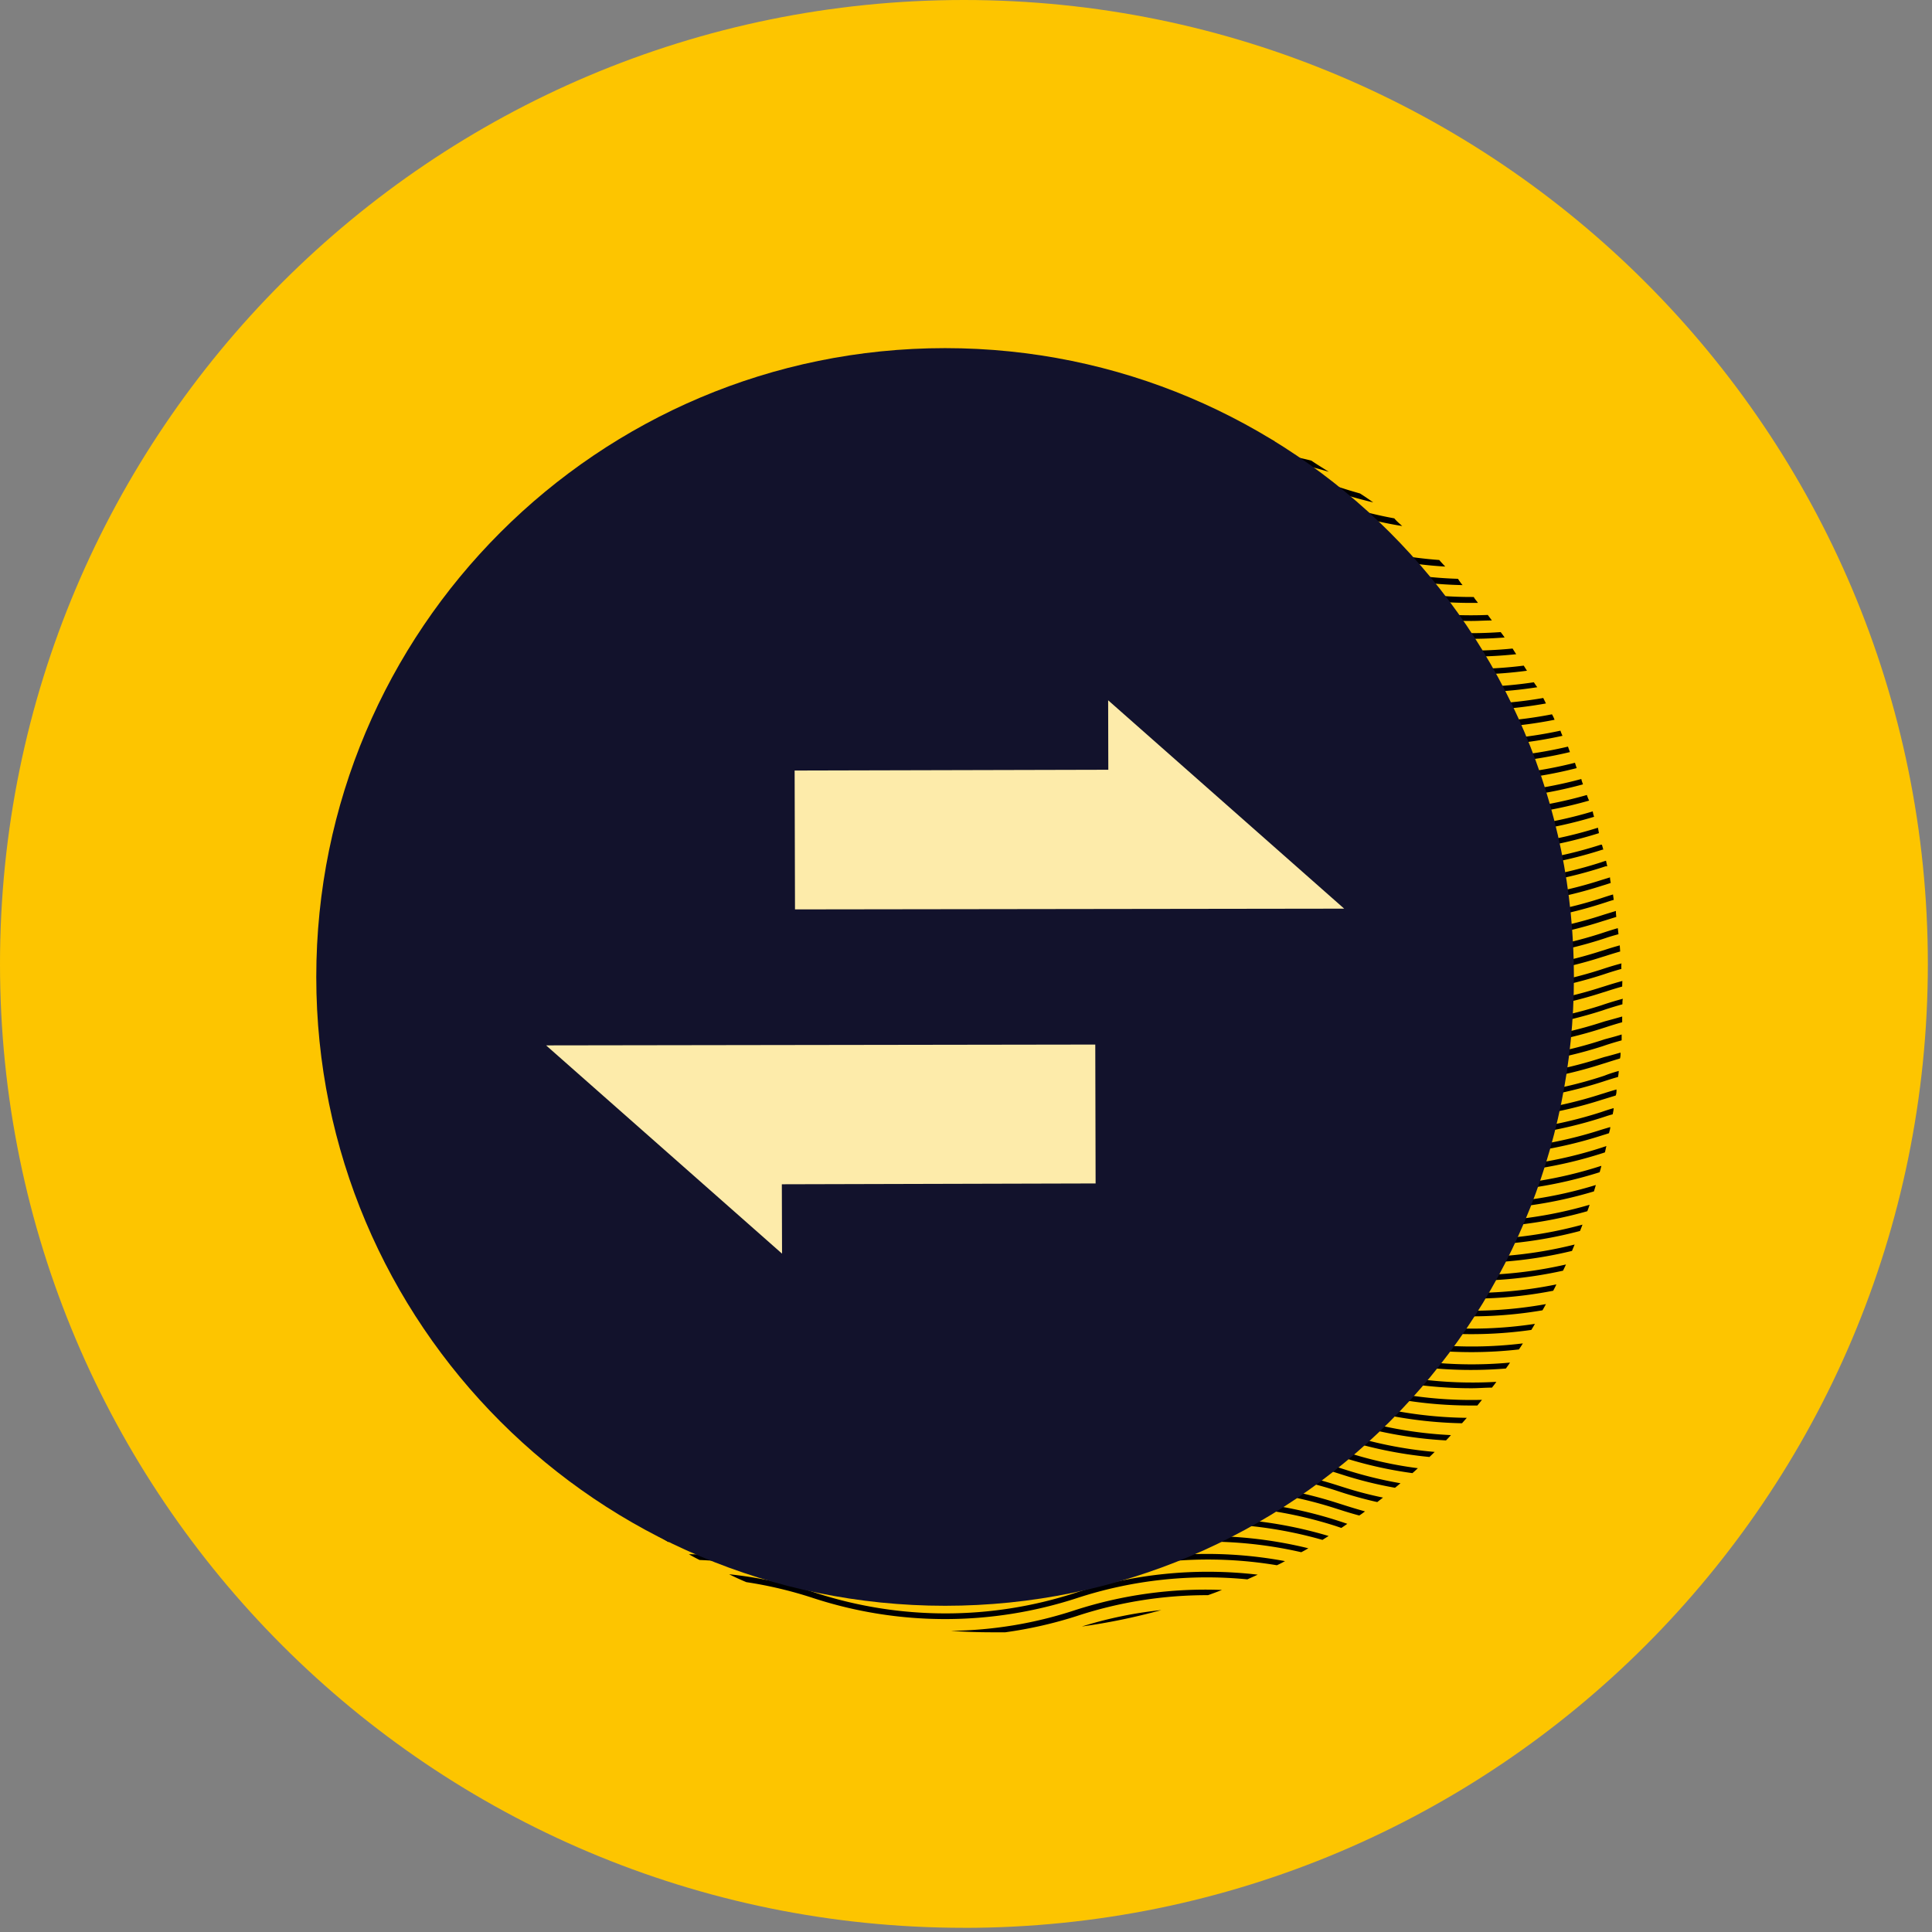 <svg width="47" height="47" fill="none" xmlns="http://www.w3.org/2000/svg"><rect width="100%" height="100%" fill="#808080" stroke="none"/><g clip-path="url(#clip0)"><path d="M23.45 46.899c12.95 0 23.449-10.499 23.449-23.45C46.899 10.5 36.4 0 23.449 0 10.5 0 0 10.499 0 23.45 0 36.4 10.499 46.898 23.45 46.898z" fill="#FDC500"/><path d="M25.389 9.171a10.327 10.327 0 01-3.858.179c.166-.03.334-.057.504-.078.951.09 1.91.046 2.85-.133.167.009.337.02.503.032z" fill="#000"/><path d="M26.473 9.295a5.2 5.2 0 00-.257.078c-1.855.61-3.846.683-5.742.21.097-.025.196-.049.292-.07 1.785.396 3.643.303 5.379-.268l.328.05z" fill="#000"/><path d="M27.48 9.482c-.432.08-.857.189-1.274.325a10.339 10.339 0 01-6.427 0l-.082-.025.233-.07a10.21 10.21 0 006.221-.033c.327-.108.66-.198.996-.27.112.024.22.045.332.073z" fill="#000"/><path d="M28.574 9.77a9.951 9.951 0 00-2.374.47c-2.088.683-4.34.683-6.427 0a9.292 9.292 0 00-.786-.222c.076-.03.151-.055.227-.08.21.05.403.11.6.174 2.057.673 4.274.673 6.331 0a10.222 10.222 0 012.082-.447l.347.105z" fill="#000"/><path d="M29.767 10.18c-1.21-.049-2.42.119-3.572.495a10.34 10.34 0 01-6.427 0 10.017 10.017 0 00-1.525-.372l.246-.09c.452.082.897.195 1.334.338 2.057.67 4.273.67 6.33 0a10.293 10.293 0 013.236-.514l.378.142z" fill="#000"/><path d="M31.02 10.74a10.188 10.188 0 00-4.814.368 10.34 10.34 0 01-6.427 0 9.958 9.958 0 00-2.28-.462c.078-.04.158-.076.236-.114.709.076 1.408.226 2.086.448 2.057.672 4.274.672 6.33 0 1.44-.471 2.967-.62 4.471-.437.135.065.263.13.397.198z" fill="#000"/><path d="M32.326 11.478a10.19 10.19 0 00-6.12.065 10.338 10.338 0 01-6.427 0 10.04 10.04 0 00-3.04-.502 5.17 5.17 0 01.237-.128c.968.03 1.925.2 2.845.502 2.057.67 4.273.67 6.33 0a10.335 10.335 0 015.749-.21c.142.097.285.183.426.273z" fill="#000"/><path d="M33.406 12.222a11.863 11.863 0 01-.767-.21l-.139-.045a10.207 10.207 0 00-6.288.013 10.34 10.34 0 01-6.427 0 10.107 10.107 0 00-3.817-.479c.08-.053.16-.103.241-.151a10.326 10.326 0 013.604.502c2.056.672 4.273.672 6.33 0a10.343 10.343 0 016.385-.017l.138.044c.143.046.286.088.42.126.11.07.217.143.32.217z" fill="#000"/><path d="M34.112 12.797c-.499-.08-.99-.2-1.47-.357l-.14-.044a10.207 10.207 0 00-6.288.014 10.34 10.34 0 01-6.427 0 10.17 10.17 0 00-4.546-.42c.075-.056.153-.111.23-.164a10.315 10.315 0 014.358.446c2.057.67 4.274.67 6.33 0a10.343 10.343 0 016.386-.02l.138.045c.404.132.817.237 1.236.313.059.072.128.128.193.187z" fill="#000"/><path d="M35.158 13.783a10.04 10.04 0 01-2.52-.475l-.14-.044a10.207 10.207 0 00-6.288.014 10.353 10.353 0 01-6.427 0 10.188 10.188 0 00-5.977-.109c.071-.067.145-.134.21-.21a10.334 10.334 0 015.799.18c2.057.671 4.273.671 6.33 0a10.342 10.342 0 016.385-.018l.139.044c.76.246 1.547.4 2.344.458.053.063.101.112.145.16z" fill="#000"/><path d="M35.58 14.234c-.999-.02-1.99-.185-2.941-.491l-.139-.044a10.207 10.207 0 00-6.288.012 10.338 10.338 0 01-6.427 0 10.217 10.217 0 00-6.303 0l-.08.025a4.824 4.824 0 01-.23.07l.194-.21.074-.023a10.345 10.345 0 016.396 0c2.056.672 4.273.672 6.33 0a10.358 10.358 0 016.385-.02l.138.047c.9.29 1.836.452 2.78.481.035.056.072.107.111.153z" fill="#000"/><path d="M35.954 14.667h-.157a10.247 10.247 0 01-3.164-.495l-.139-.045a10.207 10.207 0 00-6.288.015 10.34 10.34 0 01-6.427 0 10.202 10.202 0 00-6.303 0l-.08.027a7.515 7.515 0 01-.765.21c.053-.06.105-.121.16-.18a9.04 9.04 0 00.563-.164l.08-.027a10.345 10.345 0 016.395 0c2.057.67 4.274.67 6.33 0a10.343 10.343 0 016.386-.02l.138.045c1.024.33 2.093.495 3.169.49.029.056.075.1.102.144z" fill="#000"/><path d="M36.293 15.094c-.166 0-.33.012-.496.012-1.074 0-2.142-.166-3.164-.495l-.139-.045a10.207 10.207 0 00-6.288.013 10.339 10.339 0 01-6.427 0 10.218 10.218 0 00-6.303 0l-.08.025c-.397.13-.8.235-1.21.313l.134-.164c.347-.072.69-.164 1.028-.275l.08-.025a10.345 10.345 0 016.395 0c2.056.672 4.274.672 6.33 0a10.358 10.358 0 016.385-.019l.139.046c1.135.366 2.325.528 3.517.48l.099.134z" fill="#000"/><path d="M36.602 15.508a10.247 10.247 0 01-3.969-.464l-.139-.045a10.207 10.207 0 00-6.288.015 10.339 10.339 0 01-6.427 0 10.203 10.203 0 00-6.303 0l-.08.027c-.518.17-1.048.297-1.586.38.038-.054.078-.107.117-.16.481-.079.955-.194 1.419-.344l.08-.027a10.345 10.345 0 016.395 0c2.057.67 4.273.67 6.33 0a10.343 10.343 0 016.385-.019l.139.044a10.13 10.13 0 003.832.462c.034.042.065.086.095.13z" fill="#000"/><path d="M36.885 15.915a10.31 10.31 0 01-4.252-.437l-.139-.044a10.207 10.207 0 00-6.288.013c-2.088.682-4.34.682-6.427 0a10.218 10.218 0 00-6.303 0l-.08.025a9.999 9.999 0 01-1.923.42c.034-.05.068-.099.106-.15a9.88 9.88 0 001.766-.405l.08-.025a10.345 10.345 0 016.396 0c2.056.673 4.274.673 6.33 0a10.358 10.358 0 016.385-.019l.139.046a10.15 10.15 0 004.122.438c.032.052.06.096.088.138z" fill="#000"/><path d="M37.146 16.317a10.247 10.247 0 01-4.513-.405l-.139-.045a10.207 10.207 0 00-6.288.015 10.339 10.339 0 01-6.427 0 10.203 10.203 0 00-6.303 0l-.08.027c-.722.235-1.467.388-2.223.456l.09-.145a9.797 9.797 0 002.101-.44l.061-.022a10.345 10.345 0 016.396 0c2.057.67 4.273.67 6.33 0a10.343 10.343 0 016.385-.02l.139.045c1.417.456 2.916.596 4.393.41l.078.123z" fill="#000"/><path d="M37.398 16.718a10.312 10.312 0 01-4.755-.372l-.138-.044a10.207 10.207 0 00-6.289.012c-2.088.683-4.339.683-6.427 0a10.218 10.218 0 00-6.303 0l-.08.026c-.815.262-1.66.42-2.514.468.027-.048.054-.094.084-.14.805-.06 1.601-.216 2.37-.467l.08-.023a10.347 10.347 0 016.395 0c2.056.672 4.274.672 6.33 0a10.359 10.359 0 016.385 0l.139.046c1.497.48 3.084.608 4.639.374.025.036.05.078.084.12z" fill="#000"/><path d="M37.608 17.113a10.247 10.247 0 01-4.977-.334l-.139-.044a10.207 10.207 0 00-6.288.014 10.339 10.339 0 01-6.427 0 10.203 10.203 0 00-6.303 0l-.08.027c-.884.289-1.803.454-2.731.492.023-.046.048-.092.073-.139a10.144 10.144 0 002.627-.48l.08-.028a10.347 10.347 0 016.395 0c2.057.67 4.273.67 6.33 0a10.344 10.344 0 016.368-.023l.139.044c1.571.505 3.242.621 4.868.338.023.049.046.09.065.133z" fill="#000"/><path d="M37.818 17.51a10.34 10.34 0 01-5.185-.297l-.139-.044a10.207 10.207 0 00-6.288.013c-2.088.683-4.34.683-6.427 0a10.218 10.218 0 00-6.303 0l-.08.025c-.961.313-1.964.481-2.975.498.02-.046.044-.092.07-.139a9.992 9.992 0 002.854-.49l.08-.024a10.345 10.345 0 016.396 0c2.056.672 4.274.672 6.33 0a10.358 10.358 0 016.385-.02l.139.047c1.64.526 3.389.629 5.08.298.024.041.045.085.063.133z" fill="#000"/><path d="M38.011 17.9c-1.783.395-3.64.307-5.378-.251l-.139-.044a10.207 10.207 0 00-6.288.014c-2.088.683-4.34.683-6.427 0a10.203 10.203 0 00-6.303 0l-.08.027a10.294 10.294 0 01-3.173.503c.02-.047.04-.09.063-.137a10.085 10.085 0 003.068-.494l.08-.027a10.345 10.345 0 016.395 0c2.057.67 4.274.67 6.33 0a10.342 10.342 0 016.386-.019l.138.044c1.706.55 3.527.638 5.278.259.013.042.031.084.05.126z" fill="#000"/><path d="M38.192 18.296c-1.837.439-3.76.366-5.56-.21l-.138-.045a10.207 10.207 0 00-6.288.013 10.338 10.338 0 01-6.427 0 10.218 10.218 0 00-6.303 0l-.08.025a10.186 10.186 0 01-3.362.498l.057-.132a10.1 10.1 0 003.261-.494l.08-.025a10.345 10.345 0 016.395 0c2.057.672 4.274.672 6.33 0a10.358 10.358 0 016.386-.019l.138.046c1.768.564 3.657.637 5.463.21l.048.133z" fill="#000"/><path d="M38.356 18.686c-1.886.484-3.87.424-5.723-.172l-.139-.044a10.206 10.206 0 00-6.288.015 10.34 10.34 0 01-6.427 0 10.202 10.202 0 00-6.303 0l-.08.027c-1.139.37-2.333.537-3.53.496l.05-.135a10.196 10.196 0 003.438-.49l.08-.027a10.345 10.345 0 016.395 0c2.057.67 4.274.67 6.33 0a10.343 10.343 0 016.386-.019l.138.045c1.824.586 3.775.646 5.631.174l.042.13z" fill="#000"/><path d="M38.51 19.081a10.309 10.309 0 01-5.877-.132l-.139-.044a10.207 10.207 0 00-6.288.013 10.34 10.34 0 01-6.427 0 10.217 10.217 0 00-6.303 0l-.08.025a10.234 10.234 0 01-3.683.487c.015-.044.03-.088.046-.13a10.123 10.123 0 003.595-.485l.08-.026a10.345 10.345 0 016.395 0c2.057.673 4.274.673 6.33 0a10.358 10.358 0 016.386-.018l.138.046c1.876.602 3.885.648 5.786.134.009.046.026.088.04.13z" fill="#000"/><path d="M38.659 19.476c-1.971.566-4.066.533-6.018-.094l-.138-.044a10.207 10.207 0 00-6.289.014 10.354 10.354 0 01-6.427 0 10.202 10.202 0 00-6.303 0l-.08.028a10.223 10.223 0 01-3.842.475l.044-.13a10.206 10.206 0 003.74-.478l.08-.027a10.345 10.345 0 016.395 0c2.057.67 4.273.67 6.33 0a10.343 10.343 0 016.385-.019l.139.044c1.923.618 3.987.651 5.929.095.017.05.032.092.055.136z" fill="#000"/><path d="M38.78 19.87a10.314 10.314 0 01-6.148-.052l-.138-.046a10.207 10.207 0 00-6.288.013 10.339 10.339 0 01-6.427 0 10.218 10.218 0 00-6.303 0l-.08.025a10.323 10.323 0 01-3.952.475c.013-.044.025-.088.04-.132a10.193 10.193 0 003.87-.47l.08-.026a10.345 10.345 0 016.395 0c2.057.672 4.274.672 6.33 0a10.358 10.358 0 016.386-.019l.138.046c1.97.633 4.084.651 6.064.055a.659.659 0 00.033.13z" fill="#000"/><path d="M38.898 20.268c-2.04.643-4.23.636-6.265-.019l-.139-.044a10.207 10.207 0 00-6.288.015c-2.088.68-4.339.68-6.427 0a10.202 10.202 0 00-6.303 0l-.08.027c-1.31.426-2.692.584-4.063.465 0-.044.023-.089.033-.133a10.217 10.217 0 003.992-.46l.08-.027a10.345 10.345 0 016.395 0c2.057.67 4.274.67 6.33 0a10.343 10.343 0 016.386-.02l.138.045c2.01.646 4.172.653 6.186.019l.025.132z" fill="#000"/><path d="M39.003 20.67h-.02a10.328 10.328 0 01-6.35 0l-.139-.045a10.207 10.207 0 00-6.288.013c-2.088.683-4.34.683-6.427 0a10.218 10.218 0 00-6.303 0l-.08.025a10.272 10.272 0 01-4.162.456c0-.044.019-.088.03-.132a10.184 10.184 0 004.082-.44l.08-.024a10.345 10.345 0 016.395 0c2.056.672 4.274.672 6.33 0a10.358 10.358 0 016.385-.02l.139.047c2.037.656 4.228.656 6.265 0h.03c.012.04.023.075.033.12z" fill="#000"/><path d="M39.1 21.073h-.036l-.082.027a10.347 10.347 0 01-6.35 0l-.138-.044a10.207 10.207 0 00-6.288.015c-2.088.68-4.339.68-6.427 0a10.204 10.204 0 00-6.303 0l-.08.027c-1.371.45-2.821.606-4.257.458 0-.043.009-.087.026-.132 1.409.146 2.833-.005 4.18-.441l.08-.027a10.345 10.345 0 016.396 0c2.057.67 4.273.67 6.33 0a10.343 10.343 0 016.385-.02l.139.045c2.037.656 4.228.656 6.265 0l.082-.028.048-.014c.009.046.02.09.03.134z" fill="#000"/><path d="M39.184 21.48l-.12.039-.082.025a10.33 10.33 0 01-6.35 0l-.138-.044a10.207 10.207 0 00-6.288.012 10.339 10.339 0 01-6.427 0 10.216 10.216 0 00-6.303 0l-.08.026a10.295 10.295 0 01-4.322.439c0-.044.013-.089.021-.133 1.435.16 2.886.011 4.26-.435l.079-.025a10.345 10.345 0 016.395 0c2.057.672 4.274.672 6.33 0a10.358 10.358 0 016.386-.019l.138.046a10.21 10.21 0 006.266 0l.082-.025.136-.042c0 .048.01.086.017.137z" fill="#000"/><path d="M39.257 21.892c-.065.017-.128.038-.193.06l-.082.026a10.347 10.347 0 01-6.35 0l-.138-.044a10.207 10.207 0 00-6.288.015c-2.088.68-4.339.68-6.427 0a10.203 10.203 0 00-6.303 0l-.08.027a10.334 10.334 0 01-4.385.433c0-.044 0-.09.02-.134 1.454.171 2.928.028 4.323-.42l.08-.028a10.345 10.345 0 016.395 0c2.057.67 4.274.67 6.33 0a10.342 10.342 0 016.386-.019l.138.044c2.037.657 4.229.657 6.266 0l.081-.027c.072-.023.143-.046.21-.065.005.044.013.09.017.132z" fill="#000"/><path d="M39.32 22.306l-.256.08-.082.025a10.328 10.328 0 01-6.35 0l-.138-.046a10.222 10.222 0 00-6.288.015 10.339 10.339 0 01-6.427 0 10.218 10.218 0 00-6.303 0l-.08.025c-1.43.46-2.944.604-4.435.42 0-.046 0-.09.014-.134 1.473.18 2.968.037 4.379-.42l.08-.026a10.345 10.345 0 016.395 0c2.057.673 4.274.673 6.33 0a10.357 10.357 0 016.386-.018l.138.046c2.037.656 4.229.656 6.266 0l.081-.026.28-.086c0 .055.006.11.01.145z" fill="#000"/><path d="M39.373 22.727c-.103.027-.21.058-.309.092l-.082.027a10.349 10.349 0 01-6.35 0l-.138-.044a10.192 10.192 0 00-6.288.015c-2.088.68-4.339.68-6.427 0a10.202 10.202 0 00-6.303 0l-.08.027c-1.443.467-2.97.611-4.475.42l.012-.134c1.484.185 2.99.042 4.413-.42l.08-.027a10.36 10.36 0 016.395 0c2.056.672 4.274.672 6.33 0a10.358 10.358 0 016.385-.017l.139.044c2.037.656 4.228.656 6.265 0l.082-.027c.111-.036.223-.072.334-.103.008.054.013.111.017.147z" fill="#000"/><path d="M39.415 23.147a9.63 9.63 0 00-.351.107l-.082.025a10.328 10.328 0 01-6.35 0l-.138-.046a10.221 10.221 0 00-6.288.015 10.339 10.339 0 01-6.427 0 10.216 10.216 0 00-6.303 0l-.08.025c-1.45.471-2.988.615-4.5.42v-.137a10.15 10.15 0 004.452-.42l.08-.025a10.346 10.346 0 016.395 0c2.056.672 4.274.672 6.33 0a10.358 10.358 0 016.385-.019l.139.046a10.21 10.21 0 006.265 0l.082-.025c.126-.042.254-.08.38-.115l.01.149z" fill="#000"/><path d="M39.444 23.571a8.05 8.05 0 00-.38.116l-.082.027a10.347 10.347 0 01-6.35 0l-.138-.044a10.192 10.192 0 00-6.288.014c-2.088.681-4.339.681-6.427 0a10.202 10.202 0 00-6.303 0l-.08.028a10.34 10.34 0 01-4.515.42v-.137c1.501.198 3.028.059 4.469-.407l.08-.027a10.361 10.361 0 016.395 0c2.057.672 4.274.672 6.33 0a10.358 10.358 0 016.385-.017l.139.044c2.037.656 4.228.656 6.265 0l.082-.027a7.6 7.6 0 01.42-.124.724.724 0 00-.002.134z" fill="#000"/><path d="M39.463 24a8.748 8.748 0 00-.399.122l-.082.025a10.328 10.328 0 01-6.35 0l-.138-.046a10.222 10.222 0 00-6.288.014 10.338 10.338 0 01-6.427 0 10.218 10.218 0 00-6.303 0l-.08.026a10.34 10.34 0 01-4.515.42v-.137a10.19 10.19 0 004.475-.407l.08-.026a10.345 10.345 0 016.395 0c2.057.673 4.274.673 6.33 0a10.357 10.357 0 016.386-.018l.138.046c2.037.656 4.229.656 6.266 0l.081-.025c.146-.047.29-.09.435-.13l-.004.136z" fill="#000"/><path d="M39.468 24.42v.012a9.81 9.81 0 00-.404.122l-.082.028a10.347 10.347 0 01-6.349 0l-.139-.044a10.192 10.192 0 00-6.288.014c-2.088.68-4.339.68-6.427 0a10.203 10.203 0 00-6.303 0l-.08.027A10.294 10.294 0 018.89 25v-.136c1.502.197 3.028.058 4.47-.407l.08-.028a10.36 10.36 0 016.395 0c2.056.673 4.273.673 6.33 0a10.357 10.357 0 016.385-.017l.139.045c2.037.655 4.228.655 6.265 0l.082-.028c.147-.048.294-.092.443-.132-.01.04-.01.076-.01.124z" fill="#000"/><path d="M39.463 24.729v.139a9.505 9.505 0 00-.397.121l-.082.026a10.33 10.33 0 01-6.349 0l-.139-.047a10.221 10.221 0 00-6.288.015c-2.088.683-4.339.683-6.427 0a10.216 10.216 0 00-6.303 0l-.08.025c-1.445.47-2.976.613-4.483.42v-.138c1.496.193 3.016.049 4.45-.42l.08-.026a10.345 10.345 0 016.395 0c2.056.673 4.274.673 6.33 0a10.358 10.358 0 016.385-.018l.139.046a10.21 10.21 0 006.265 0l.082-.026c.135-.036.275-.075.422-.117z" fill="#000"/><path d="M39.45 25.166v.143a8.48 8.48 0 00-.378.113l-.081.028a10.349 10.349 0 01-6.35 0l-.138-.044a10.191 10.191 0 00-6.289.014c-2.088.681-4.338.681-6.427 0a10.202 10.202 0 00-6.303 0l-.08.028a10.327 10.327 0 01-4.447.42c0-.046 0-.09-.013-.137 1.484.184 2.99.041 4.412-.42l.08-.027a10.36 10.36 0 016.395 0c2.057.672 4.274.672 6.33 0a10.358 10.358 0 016.386-.017l.138.044c2.037.657 4.229.657 6.266 0l.082-.027c.132-.036.275-.072.418-.118z" fill="#000"/><path d="M39.423 25.607c0 .048 0 .097-.014.143-.116.034-.231.07-.345.107l-.082.025a10.328 10.328 0 01-6.349 0l-.139-.046a10.221 10.221 0 00-6.288.015c-2.088.683-4.34.683-6.427 0a10.218 10.218 0 00-6.303 0l-.08.025c-1.419.457-2.92.6-4.4.42 0-.046-.012-.092-.016-.138 1.471.18 2.964.036 4.374-.42l.08-.026a10.346 10.346 0 016.395 0c2.057.672 4.274.672 6.33 0a10.358 10.358 0 016.386-.019l.138.046c2.037.657 4.229.657 6.266 0l.082-.025c.123-.03.258-.07.392-.107z" fill="#000"/><path d="M39.38 26.053a1.21 1.21 0 01-.018.147c-.1.027-.2.059-.298.09l-.082.027a10.347 10.347 0 01-6.35 0l-.138-.044a10.192 10.192 0 00-6.288.015c-2.088.68-4.339.68-6.427 0a10.202 10.202 0 00-6.303 0l-.08.027c-1.399.454-2.88.603-4.34.437l-.02-.136c1.453.17 2.925.027 4.318-.42l.08-.028a10.361 10.361 0 016.395 0c2.057.672 4.274.672 6.33 0a10.358 10.358 0 016.386-.017l.138.044c2.037.656 4.229.656 6.266 0l.082-.027c.109-.044.229-.082.348-.115z" fill="#000"/><path d="M39.325 26.504c0 .049 0 .099-.02.147l-.241.074-.082.025a10.33 10.33 0 01-6.35 0l-.138-.046a10.221 10.221 0 00-6.288.015 10.339 10.339 0 01-6.427 0 10.202 10.202 0 00-6.303 0l-.08.025a10.294 10.294 0 01-4.265.445l-.025-.139c1.43.158 2.879.01 4.248-.434l.08-.026a10.345 10.345 0 016.395 0c2.057.673 4.274.673 6.33 0a10.358 10.358 0 016.386-.018l.138.046a10.21 10.21 0 006.265 0l.082-.025c.093-.03.194-.061.294-.089z" fill="#000"/><path d="M39.255 26.958c0 .05-.014.1-.023.15a2.534 2.534 0 00-.168.05l-.082.027a10.347 10.347 0 01-6.349 0l-.139-.044a10.192 10.192 0 00-6.288.015c-2.088.68-4.339.68-6.427 0a10.202 10.202 0 00-6.303 0l-.08.027c-1.346.437-2.768.59-4.177.451a3.988 3.988 0 01-.03-.136c1.405.142 2.823-.01 4.165-.443l.08-.028a10.36 10.36 0 016.395 0c2.057.673 4.274.673 6.33 0a10.358 10.358 0 016.386-.017l.138.045a10.21 10.21 0 006.266 0l.082-.028c.069-.023.147-.048.224-.069z" fill="#000"/><path d="M39.173 27.418c0 .05-.019.099-.031.15l-.078.025-.082.025a10.328 10.328 0 01-6.35 0l-.138-.046a10.221 10.221 0 00-6.288.014c-2.088.683-4.34.683-6.427 0a10.202 10.202 0 00-6.303 0l-.08.026c-1.314.425-2.7.582-4.076.462a3.23 3.23 0 01-.034-.137 10.186 10.186 0 004.068-.454l.08-.025a10.346 10.346 0 016.395 0c2.057.673 4.274.673 6.33 0a10.358 10.358 0 016.386-.019l.138.046c2.037.657 4.229.657 6.266 0l.082-.025.142-.042z" fill="#000"/><path d="M39.079 27.88c-.013.05-.023.103-.036.154l-.057.019a10.347 10.347 0 01-6.349 0l-.139-.044a10.192 10.192 0 00-6.288.014c-2.088.68-4.339.68-6.427 0a10.202 10.202 0 00-6.303 0l-.08.027a10.294 10.294 0 01-3.96.473l-.038-.138c1.336.107 2.68-.05 3.956-.463l.08-.027a10.361 10.361 0 016.396 0c2.056.672 4.273.672 6.33 0a10.358 10.358 0 016.385-.017l.139.044c2.036.657 4.228.657 6.265 0l.082-.027.044-.015z" fill="#000"/><path d="M38.957 28.364c-.013.05-.027.103-.042.153-2.045.649-4.24.644-6.282-.012l-.139-.047a10.221 10.221 0 00-6.288.015 10.34 10.34 0 01-6.427 0 10.202 10.202 0 00-6.303 0l-.08.025c-1.236.401-2.536.564-3.832.48l-.04-.135c1.293.085 2.59-.077 3.822-.48l.08-.024a10.345 10.345 0 016.395 0c2.056.672 4.274.672 6.33 0a10.358 10.358 0 016.385-.02l.139.047c2.037.656 4.228.656 6.265 0l.017-.002z" fill="#000"/><path d="M38.822 28.828c-.014.052-.031.103-.046.155a10.335 10.335 0 01-6.143-.056l-.139-.045a10.207 10.207 0 00-6.288.015c-2.088.68-4.339.68-6.427 0a10.203 10.203 0 00-6.303 0l-.08.027c-1.19.388-2.443.554-3.694.49a3.43 3.43 0 01-.046-.137c1.25.064 2.5-.103 3.69-.493l.08-.028a10.36 10.36 0 016.395 0 10.2 10.2 0 006.33 0 10.343 10.343 0 016.385-.018l.139.044c1.995.647 4.142.663 6.147.046z" fill="#000"/><path d="M38.67 29.31a2.283 2.283 0 01-.055.155c-1.96.557-4.042.52-5.982-.103l-.139-.046a10.22 10.22 0 00-6.288.014 10.34 10.34 0 01-6.427 0 10.202 10.202 0 00-6.303 0l-.08.026c-1.137.368-2.33.536-3.525.495-.017-.044-.036-.09-.05-.136a10.125 10.125 0 003.533-.488l.08-.025a10.345 10.345 0 016.396 0c2.056.67 4.273.67 6.33 0a10.358 10.358 0 016.385-.019l.139.046c1.942.623 4.027.651 5.985.08z" fill="#000"/><path d="M38.497 29.792a3.361 3.361 0 01-.06.154 10.308 10.308 0 01-5.805-.151l-.138-.045a10.192 10.192 0 00-6.288.015c-2.088.68-4.339.68-6.427 0a10.202 10.202 0 00-6.303 0l-.08.027c-1.082.352-2.214.52-3.351.498l-.057-.134c1.14.026 2.277-.14 3.362-.492l.08-.027a10.345 10.345 0 016.395 0c2.057.67 4.274.67 6.33 0a10.343 10.343 0 016.385-.02l.139.045a10.21 10.21 0 005.818.13z" fill="#000"/><path d="M38.306 30.276l-.064.155c-1.853.45-3.795.376-5.61-.21l-.138-.046a10.222 10.222 0 00-6.288.014 10.34 10.34 0 01-6.427 0 10.202 10.202 0 00-6.303 0l-.08.026c-1.022.332-2.09.501-3.164.502l-.06-.135c1.08.005 2.155-.162 3.182-.495l.08-.026a10.33 10.33 0 016.395 0c2.057.67 4.274.67 6.33 0a10.358 10.358 0 016.386-.019l.138.047c1.82.588 3.768.652 5.623.187z" fill="#000"/><path d="M38.096 30.76c-.023.051-.047.101-.072.152a10.308 10.308 0 01-5.391-.25l-.139-.044a10.192 10.192 0 00-6.288.015c-2.088.68-4.339.68-6.427 0a10.202 10.202 0 00-6.303 0l-.08.027c-.956.312-1.953.48-2.958.498a2.651 2.651 0 01-.065-.135 10.057 10.057 0 002.981-.491l.08-.028a10.361 10.361 0 016.396 0c2.056.673 4.273.673 6.33 0a10.358 10.358 0 016.385-.017l.138.045c1.751.56 3.62.64 5.413.229z" fill="#000"/><path d="M37.862 31.246c-.023.053-.05.103-.077.154a10.333 10.333 0 01-5.152-.305l-.139-.046a10.222 10.222 0 00-6.288.014 10.338 10.338 0 01-6.427 0 10.218 10.218 0 00-6.303 0l-.08.026a10.15 10.15 0 01-2.731.491 1.722 1.722 0 01-.07-.132c.941-.033 1.872-.197 2.768-.488l.08-.025a10.33 10.33 0 016.395 0c2.057.67 4.273.67 6.33 0a10.358 10.358 0 016.385-.019l.139.046c1.67.538 3.451.636 5.17.284z" fill="#000"/><path d="M37.608 31.725c-.027.05-.054.1-.084.151a10.309 10.309 0 01-4.895-.349l-.139-.044a10.192 10.192 0 00-6.288.015c-2.089.68-4.339.68-6.427 0a10.202 10.202 0 00-6.303 0l-.08.027c-.813.265-1.656.426-2.509.48-.025-.045-.05-.089-.073-.133a10.042 10.042 0 002.54-.475l.08-.027a10.36 10.36 0 016.395 0c2.057.672 4.274.672 6.33 0a10.358 10.358 0 016.386-.017l.138.044c1.591.512 3.284.625 4.93.328z" fill="#000"/><path d="M37.34 32.206c-.028.05-.058.099-.087.147-1.55.22-3.13.087-4.622-.39l-.139-.047a10.222 10.222 0 00-6.288.015c-2.088.683-4.34.683-6.427 0a10.203 10.203 0 00-6.303 0l-.08.025c-.733.239-1.49.393-2.259.46a2.645 2.645 0 01-.077-.128 9.957 9.957 0 002.298-.46l.08-.025a10.33 10.33 0 016.395 0c2.057.67 4.274.67 6.33 0a10.358 10.358 0 016.386-.019l.139.046c1.5.485 3.094.613 4.653.376z" fill="#000"/><path d="M37.047 32.681a3.55 3.55 0 01-.096.147 10.308 10.308 0 01-4.318-.43l-.139-.044a10.192 10.192 0 00-6.288.014c-2.088.681-4.339.681-6.427 0a10.202 10.202 0 00-6.303 0l-.08.028c-.651.211-1.322.357-2.002.434a2.694 2.694 0 01-.084-.128c.694-.073 1.38-.219 2.044-.435l.08-.027a10.36 10.36 0 016.395 0c2.057.672 4.274.672 6.33 0a10.358 10.358 0 016.386-.017l.138.044a10.21 10.21 0 004.364.414z" fill="#000"/><path d="M36.734 33.148c-.03.047-.064.095-.1.144a10.307 10.307 0 01-4.005-.46l-.139-.046a10.221 10.221 0 00-6.288.015 10.34 10.34 0 01-6.427 0 10.202 10.202 0 00-6.303 0l-.08.025a10.05 10.05 0 01-1.731.4 2.24 2.24 0 01-.086-.125 9.87 9.87 0 001.775-.403l.08-.027a10.345 10.345 0 016.395 0c2.057.67 4.274.67 6.33 0a10.358 10.358 0 016.385-.02l.14.047c1.306.423 2.686.576 4.054.45z" fill="#000"/><path d="M36.402 33.616c-.034.049-.07.095-.107.141-.166 0-.332.015-.498.015a10.31 10.31 0 01-3.164-.496l-.139-.044a10.193 10.193 0 00-6.288.014c-2.088.681-4.339.681-6.427 0a10.203 10.203 0 00-6.303 0l-.08.028a9.769 9.769 0 01-1.456.342c-.03-.04-.06-.08-.088-.121a9.864 9.864 0 001.494-.362l.08-.027a10.36 10.36 0 016.395 0c2.056.672 4.274.672 6.33 0a10.358 10.358 0 016.385-.017l.139.044c1.201.392 2.465.556 3.727.483z" fill="#000"/><path d="M36.053 34.053l-.113.139h-.143a10.31 10.31 0 01-3.164-.494l-.139-.046a10.221 10.221 0 00-6.288.014c-2.088.683-4.34.683-6.427 0a10.203 10.203 0 00-6.303 0l-.08.026a9.986 9.986 0 01-1.152.302l-.096-.12a9.582 9.582 0 001.206-.31l.08-.028a10.345 10.345 0 016.395 0c2.057.67 4.274.67 6.33 0a10.358 10.358 0 016.385-.019l.14.047c1.086.354 2.226.52 3.37.49z" fill="#000"/><path d="M35.683 34.492l-.117.132c-1-.02-1.99-.185-2.942-.491l-.138-.044a10.192 10.192 0 00-6.289.014c-2.088.681-4.338.681-6.427 0a10.202 10.202 0 00-6.303 0l-.08.028c-.279.09-.56.17-.84.235-.034-.04-.067-.078-.099-.118.305-.067.607-.149.904-.245l.08-.028a10.36 10.36 0 016.395 0c2.057.672 4.274.672 6.33 0a10.358 10.358 0 016.385-.017l.139.044c.97.313 1.983.478 3.002.49z" fill="#000"/><path d="M35.297 34.912a2.276 2.276 0 01-.12.129 10.108 10.108 0 01-2.546-.473l-.139-.046a10.221 10.221 0 00-6.288.014c-2.088.683-4.34.683-6.427 0a10.202 10.202 0 00-6.303 0l-.08.026a8.123 8.123 0 01-.534.155l-.1-.111c.199-.05.396-.11.592-.173l.08-.027a10.345 10.345 0 016.395 0c2.057.67 4.274.67 6.33 0a10.358 10.358 0 016.385-.019l.14.044a9.963 9.963 0 002.615.481z" fill="#000"/><path d="M34.902 35.32c-.042.042-.084.084-.128.124a10.084 10.084 0 01-2.141-.443l-.139-.044a10.192 10.192 0 00-6.288.014c-2.088.681-4.339.681-6.427 0a10.204 10.204 0 00-6.303 0l-.08.028-.21.065-.107-.111c.092-.024.184-.053.275-.082l.08-.028a10.36 10.36 0 016.395 0c2.057.673 4.274.673 6.33 0a10.358 10.358 0 016.386-.017l.138.045a9.95 9.95 0 002.219.45z" fill="#000"/><path d="M34.492 35.717a2.39 2.39 0 01-.132.12 9.938 9.938 0 01-1.727-.393l-.139-.046a10.221 10.221 0 00-6.288.014 10.34 10.34 0 01-6.427 0 10.2 10.2 0 00-6.272-.019l-.111-.107.03-.01a10.345 10.345 0 016.395 0c2.057.67 4.273.67 6.33 0a10.358 10.358 0 016.385-.02l.139.045c.59.197 1.2.337 1.817.416z" fill="#000"/><path d="M34.07 36.083c-.044.037-.088.075-.134.11a9.597 9.597 0 01-1.303-.325l-.139-.044a10.193 10.193 0 00-6.288.015c-2.088.68-4.339.68-6.427 0a10.203 10.203 0 00-5.925-.126l-.113-.105a10.343 10.343 0 016.08.1c2.057.673 4.274.673 6.33 0a10.358 10.358 0 016.385-.016l.139.044c.456.149.922.265 1.395.347z" fill="#000"/><path d="M33.646 36.431l-.141.11a9.719 9.719 0 01-.872-.238l-.139-.046a10.221 10.221 0 00-6.288.015 10.34 10.34 0 01-6.427 0 10.223 10.223 0 00-5.547-.225l-.124-.105a10.32 10.32 0 015.713.21c2.057.67 4.273.67 6.33 0a10.358 10.358 0 016.385-.019l.139.044c.319.103.643.188.97.255z" fill="#000"/><path d="M33.207 36.768c-.047.036-.093.07-.14.1a8.64 8.64 0 01-.434-.128l-.139-.044a10.192 10.192 0 00-6.288.015c-2.088.68-4.339.68-6.427 0a10.224 10.224 0 00-5.13-.315l-.135-.11a10.369 10.369 0 015.307.295c2.057.672 4.274.672 6.33 0a10.358 10.358 0 016.385-.017l.139.044c.177.057.353.11.532.16z" fill="#000"/><path d="M32.776 37.07c-.049.036-.097.068-.145.1l-.133-.045a10.222 10.222 0 00-6.288.015 10.339 10.339 0 01-6.427 0 10.213 10.213 0 00-4.666-.393 2.66 2.66 0 01-.152-.114 10.355 10.355 0 014.86.379c2.057.67 4.274.67 6.33 0a10.358 10.358 0 016.386-.02l.138.045.097.033z" fill="#000"/><path d="M32.322 37.366l-.151.095a10.198 10.198 0 00-5.965.113c-2.088.681-4.339.681-6.427 0a10.16 10.16 0 00-4.14-.456 4.092 4.092 0 01-.171-.12 10.366 10.366 0 014.353.446c2.056.672 4.274.672 6.33 0a10.355 10.355 0 016.17-.078z" fill="#000"/><path d="M31.828 37.665a2.347 2.347 0 01-.172.096 10.222 10.222 0 00-5.45.246 10.339 10.339 0 01-6.427 0 10.184 10.184 0 00-3.526-.496l-.21-.126a10.24 10.24 0 013.77.494c2.056.67 4.273.67 6.33 0 1.838-.6 3.807-.674 5.685-.214z" fill="#000"/><path d="M31.26 37.978c-.064.036-.13.07-.197.1a10.185 10.185 0 00-4.857.37c-2.088.681-4.339.681-6.427 0a10.168 10.168 0 00-2.76-.498 4.468 4.468 0 01-.261-.14 10.15 10.15 0 013.056.506c2.057.672 4.274.672 6.33 0 1.651-.54 3.41-.656 5.117-.338z" fill="#000"/><path d="M30.595 38.308l-.25.113a10.16 10.16 0 00-4.139.454c-2.088.683-4.34.683-6.427 0a10.023 10.023 0 00-1.622-.386 6.434 6.434 0 01-.42-.192c.714.076 1.418.226 2.1.45 2.058.67 4.274.67 6.331 0a10.39 10.39 0 014.427-.44z" fill="#000"/><path d="M29.725 38.68a9.497 9.497 0 01-.338.126 10.102 10.102 0 00-3.181.504c-.57.184-1.156.317-1.75.399h-.294c-.347 0-.692-.01-1.032-.036a9.995 9.995 0 003.015-.5 10.297 10.297 0 013.58-.494zM28.258 39.167a15.11 15.11 0 01-1.939.401 9.91 9.91 0 011.94-.4z" fill="#000"/><path d="M22.991 39.064c8.449 0 15.298-6.849 15.298-15.297 0-8.449-6.849-15.298-15.298-15.298-8.448 0-15.297 6.85-15.297 15.298s6.849 15.297 15.297 15.297z" fill="#12122C"/><path d="M19.331 18.745l7.631-.019-.004-1.69 5.742 5.069-13.36.018-.009-3.378zM26.653 28.79l-7.633.02.005 1.688-5.74-5.067 13.36-.02.008 3.38z" fill="#FDEBAA"/></g><defs><clipPath id="clip0"><path fill="#fff" d="M0 0h46.899v46.899H0z"/></clipPath></defs></svg>